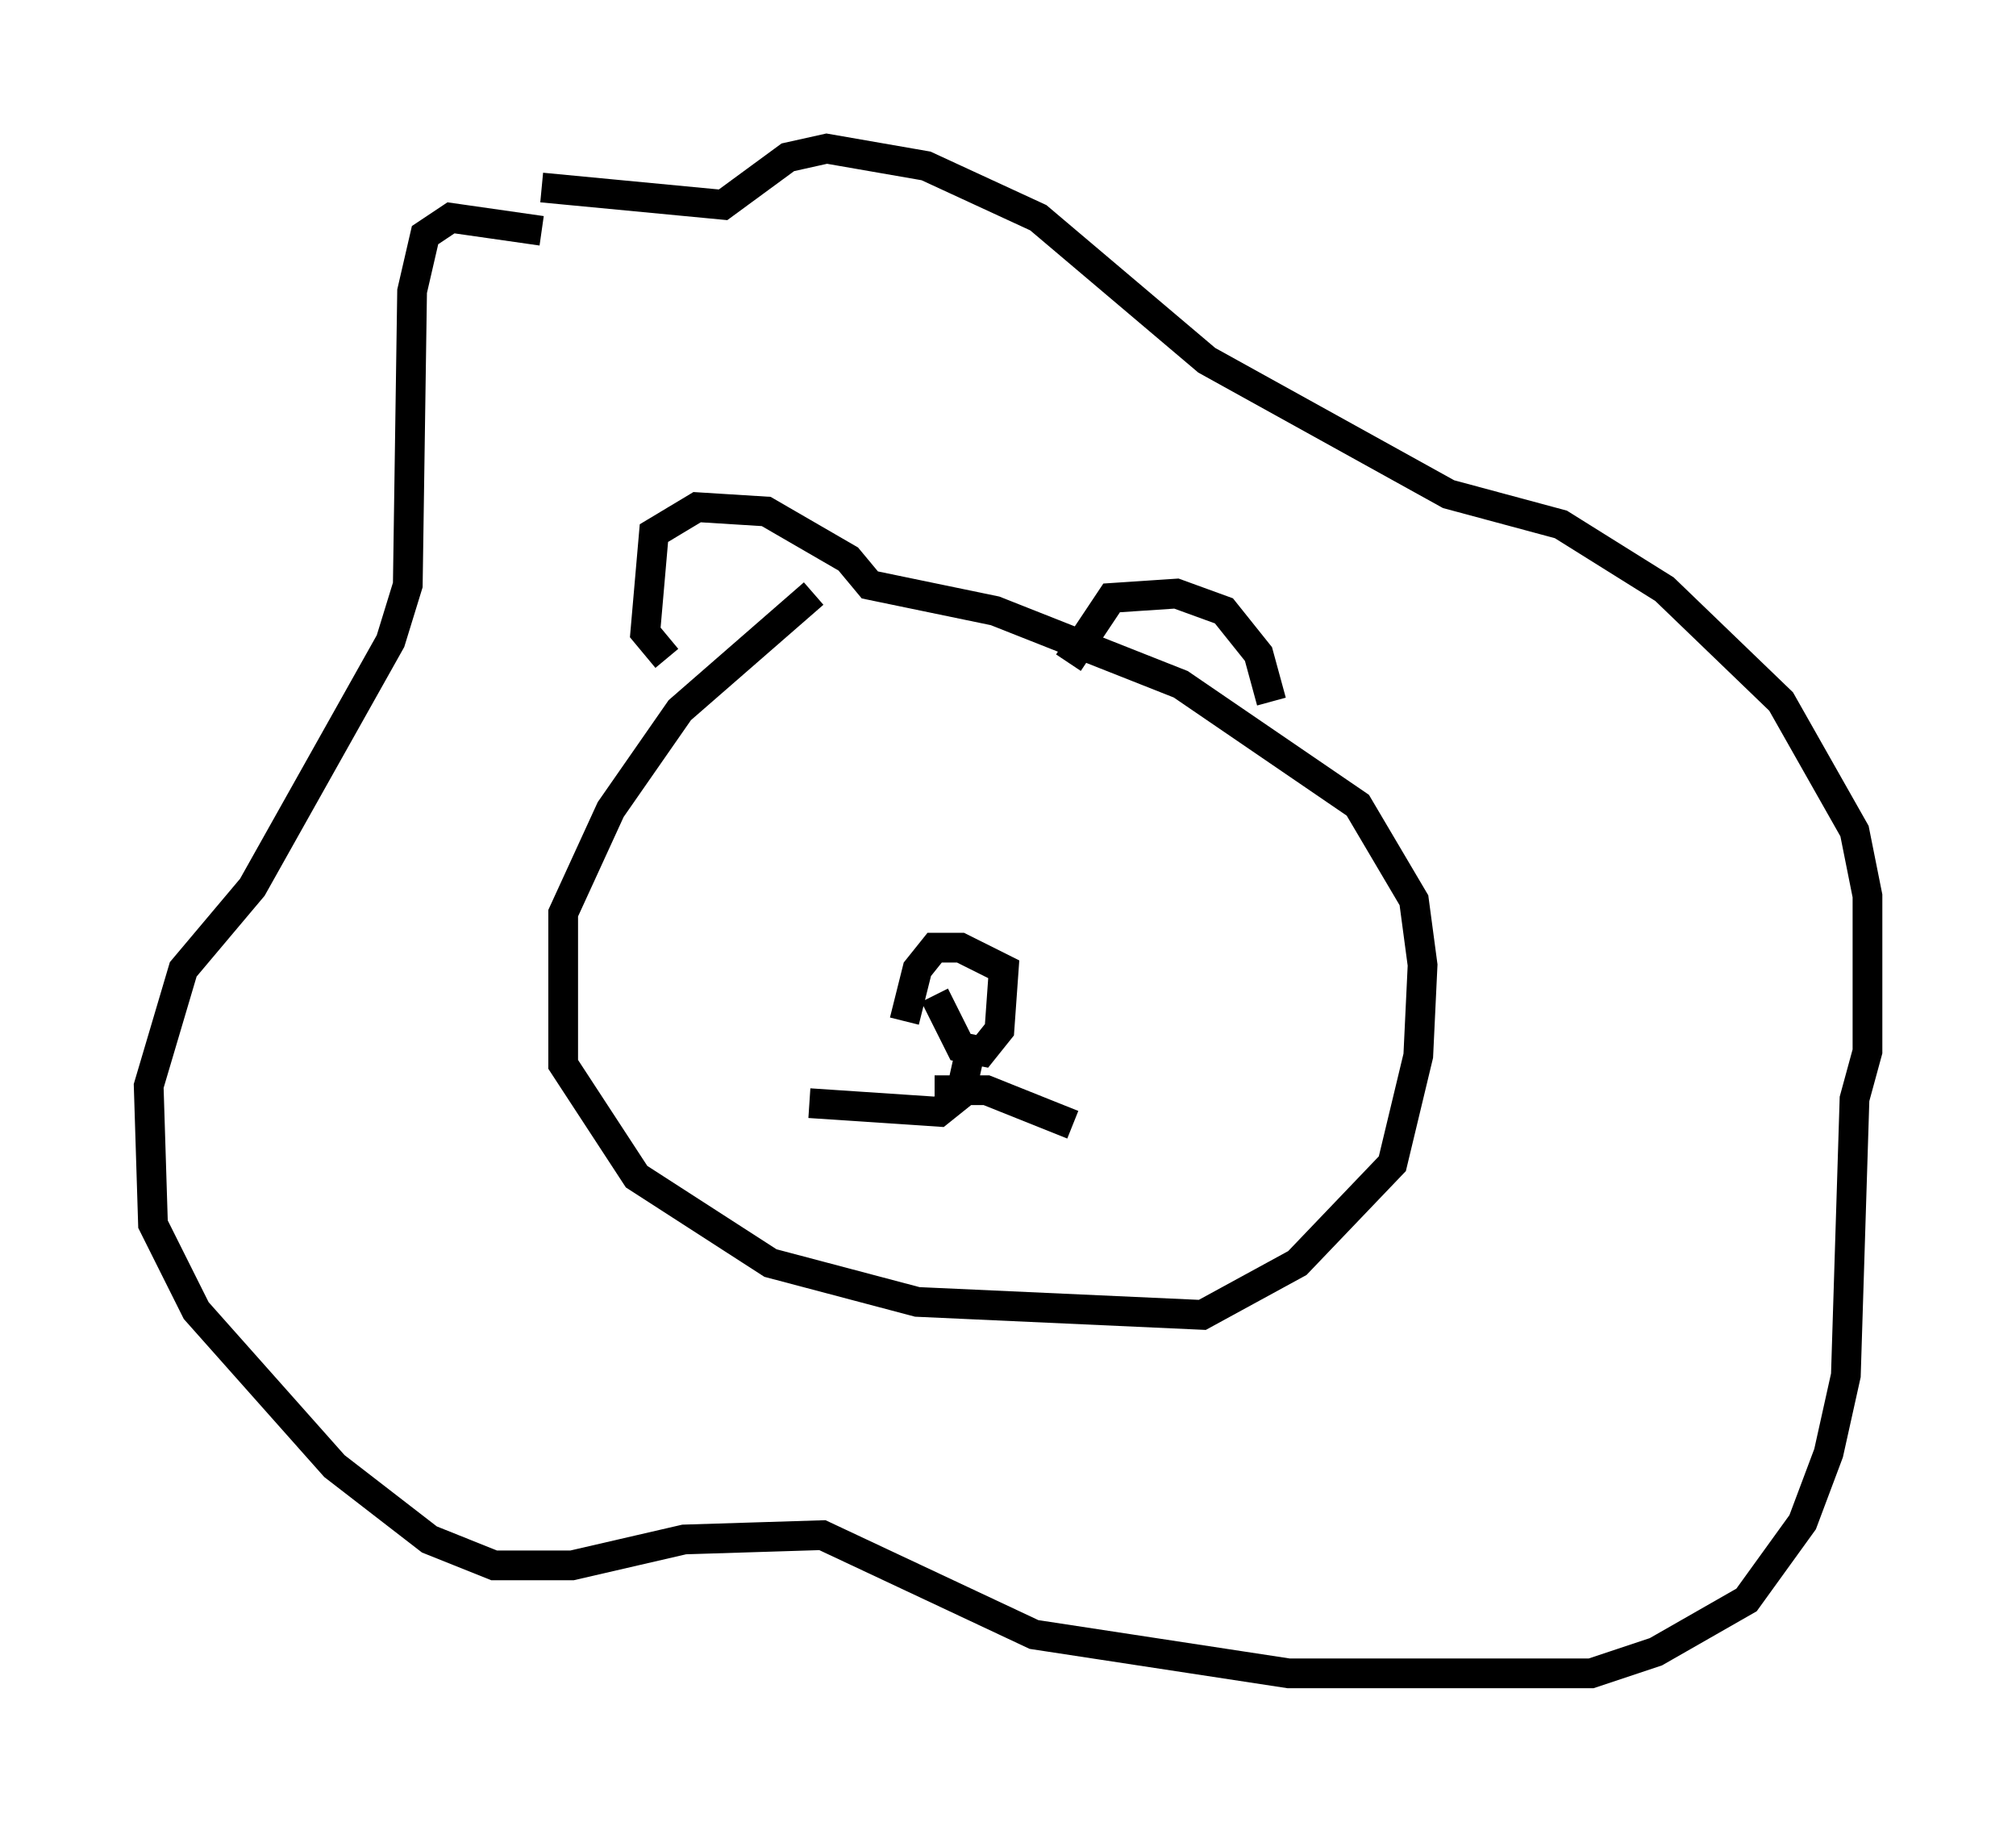 <?xml version="1.0" encoding="utf-8" ?>
<svg baseProfile="full" height="61.274" version="1.1" width="67.81" xmlns="http://www.w3.org/2000/svg" xmlns:ev="http://www.w3.org/2001/xml-events" xmlns:xlink="http://www.w3.org/1999/xlink"><defs /><rect fill="white" height="61.274" width="67.81" x="0" y="0" /><path d="M30.564, 19.961 m-3.196, 0.0 l-4.503, 3.922 -2.324, 3.341 l-1.598, 3.486 0.0, 5.084 l2.469, 3.777 4.503, 2.905 l4.939, 1.307 9.587, 0.436 l3.196, -1.743 3.196, -3.341 l0.872, -3.631 0.145, -3.05 l-0.291, -2.179 -1.888, -3.196 l-5.955, -4.067 -6.246, -2.469 l-4.212, -0.872 -0.726, -0.872 l-2.76, -1.598 -2.324, -0.145 l-1.453, 0.872 -0.291, 3.341 l0.726, 0.872 m13.508, 0.145 l1.453, -2.179 2.179, -0.145 l1.598, 0.581 1.162, 1.453 l0.436, 1.598 m-24.547, -15.832 l-3.05, -0.436 -0.872, 0.581 l-0.436, 1.888 -0.145, 9.877 l-0.581, 1.888 -4.648, 8.279 l-2.324, 2.76 -1.162, 3.922 l0.145, 4.648 1.453, 2.905 l4.648, 5.229 3.196, 2.469 l2.179, 0.872 2.615, 0.0 l3.777, -0.872 4.648, -0.145 l7.117, 3.341 8.57, 1.307 l10.168, 0.0 2.179, -0.726 l3.05, -1.743 1.888, -2.615 l0.872, -2.324 0.581, -2.615 l0.291, -9.296 0.436, -1.598 l0.0, -5.229 -0.436, -2.179 l-2.469, -4.358 -3.922, -3.777 l-3.486, -2.179 -3.777, -1.017 l-8.134, -4.503 -5.665, -4.793 l-3.777, -1.743 -3.341, -0.581 l-1.307, 0.291 -2.179, 1.598 l-6.101, -0.581 m13.218, 27.162 l0.872, 1.743 0.726, 0.145 l0.581, -0.726 0.145, -2.034 l-1.453, -0.726 -0.872, 0.0 l-0.581, 0.726 -0.436, 1.743 m2.179, 1.162 l-0.291, 1.307 -0.726, 0.581 l-4.358, -0.291 m4.212, -0.436 l1.743, 0.0 2.905, 1.162 " fill="none" stroke="black" stroke-width="1" /></svg>